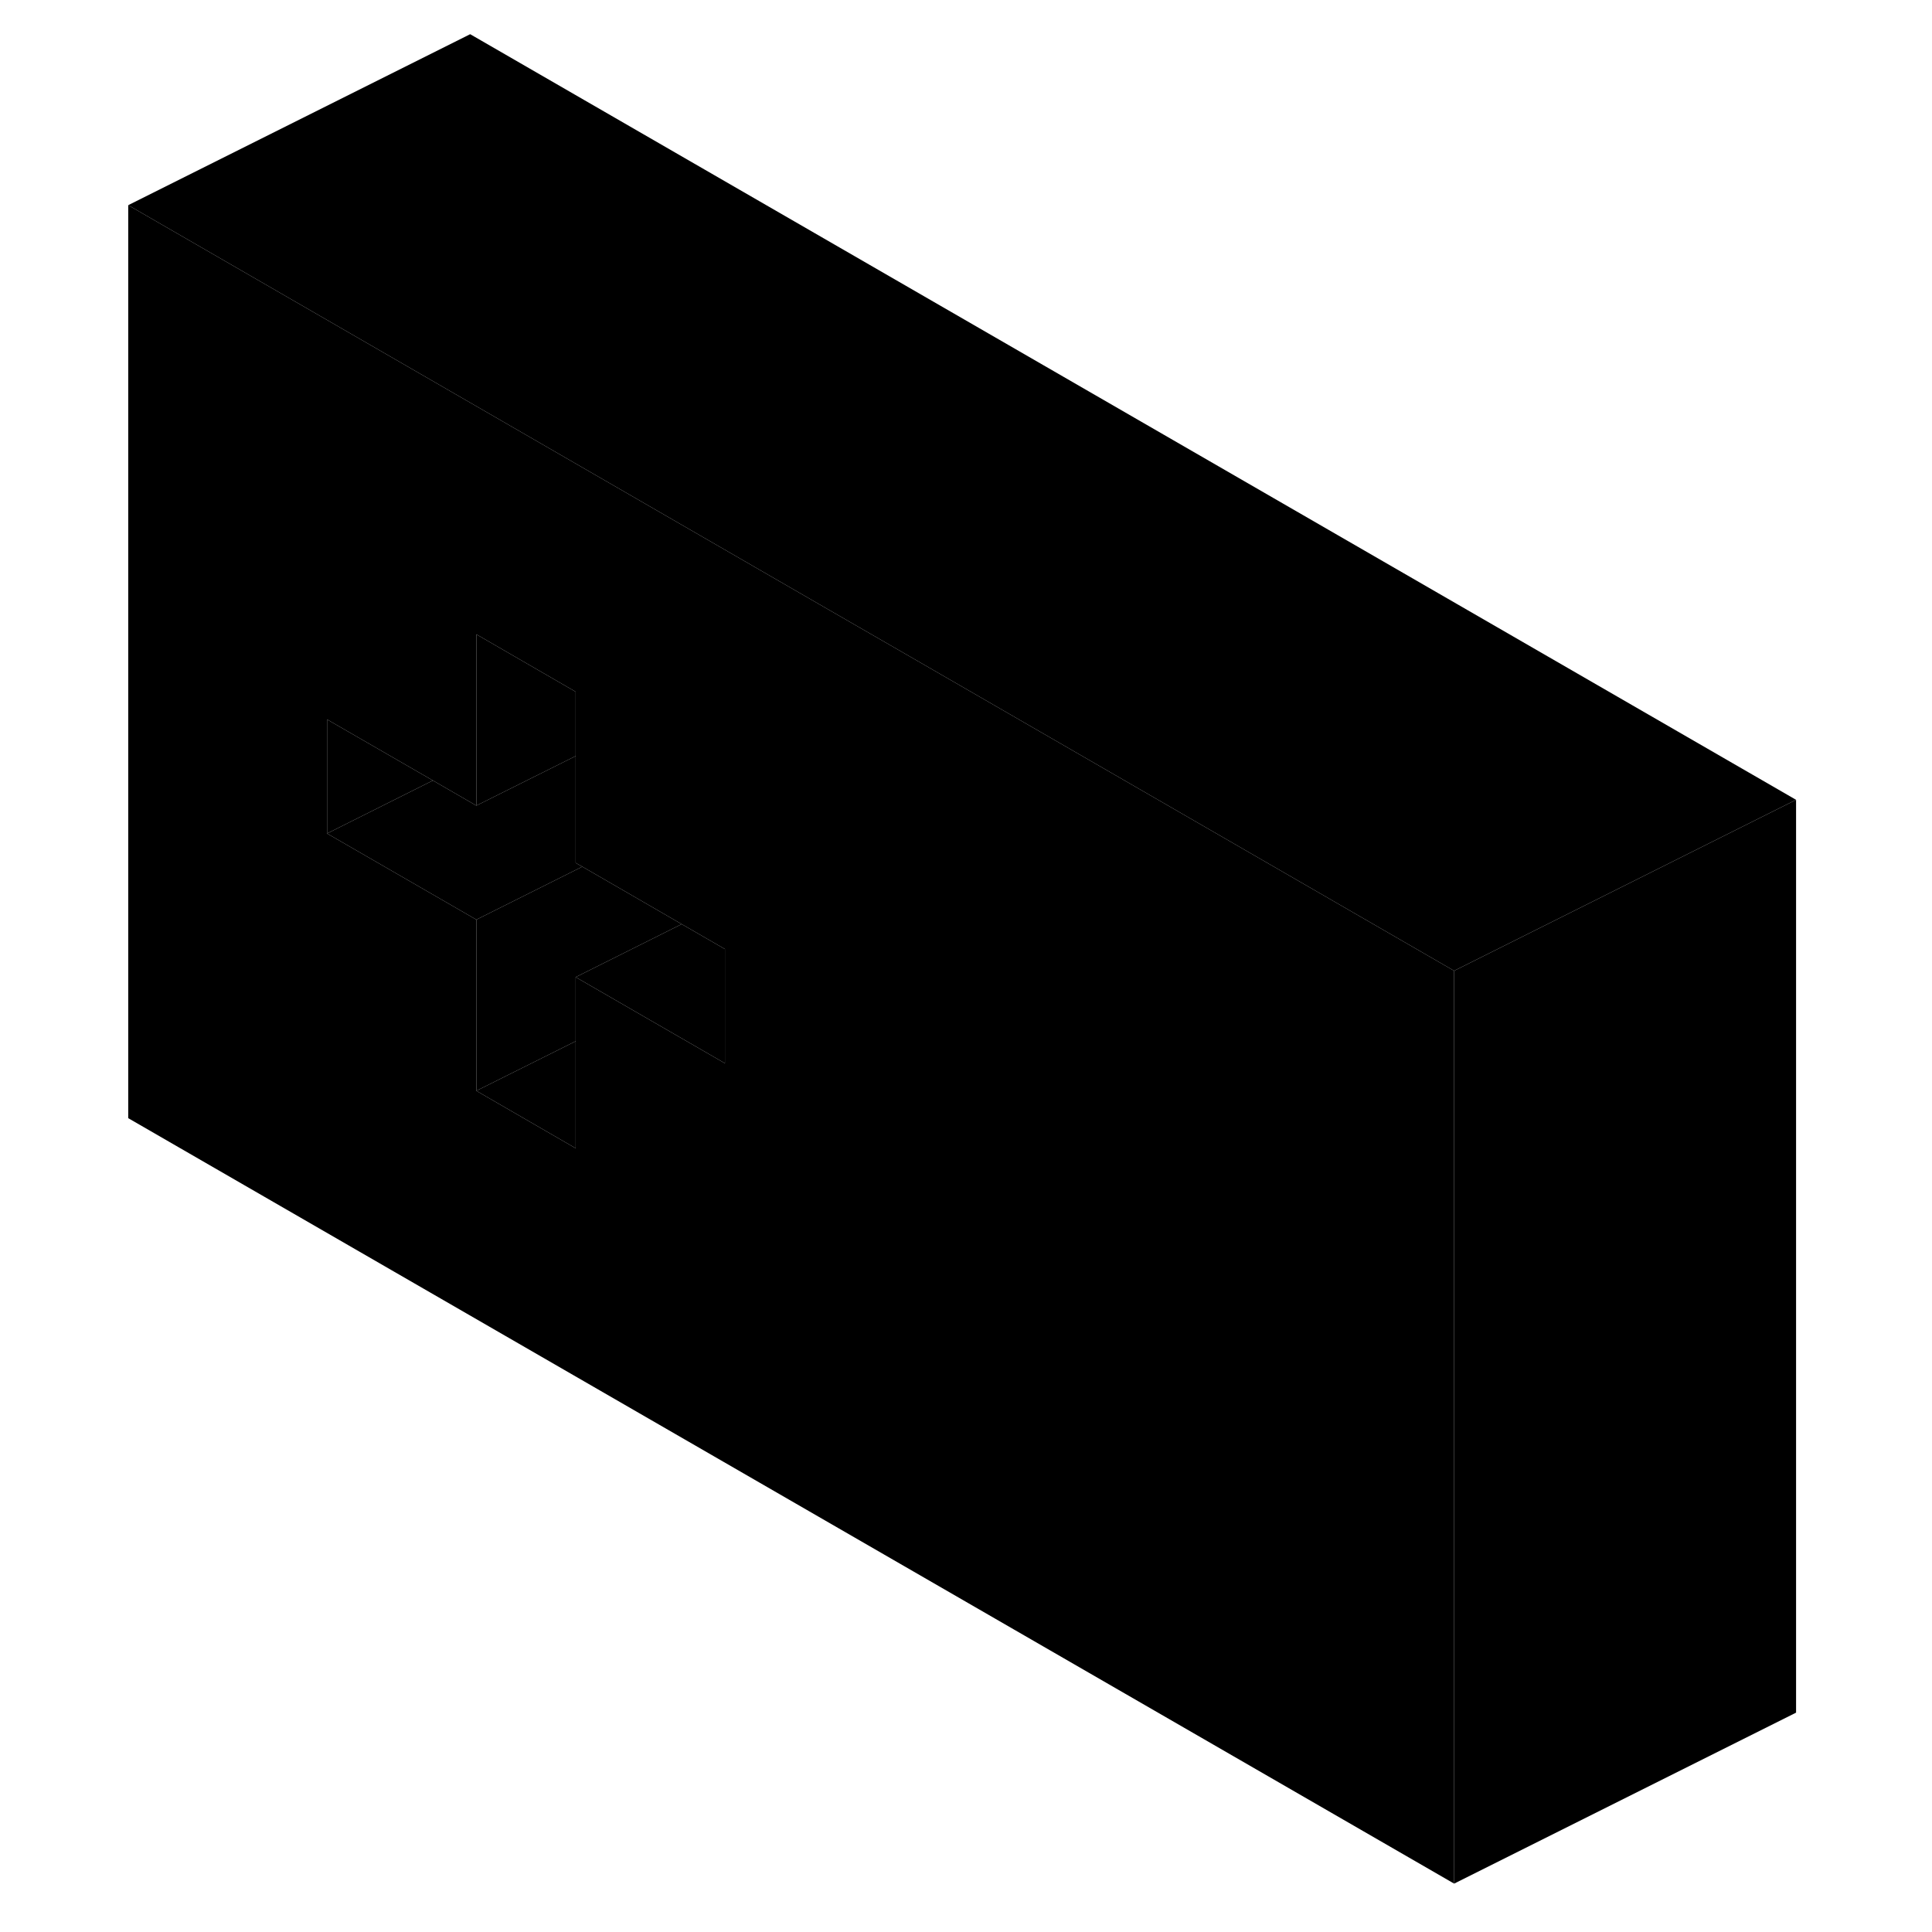 <svg width="48" height="48" viewBox="0 0 102 113" class="pr-icon-iso-duotone-secondary"
     xmlns="http://www.w3.org/2000/svg" stroke-width="1px" stroke-linecap="round" stroke-linejoin="round">
    <path d="M48.17 38.66L42.36 35.31L22 23.55L2 12V65.4L79.55 110.17V56.78L48.17 38.66ZM36.9 62.19L31.65 59.16L28.17 57.15V67.16L22.36 63.8V53.79L22 53.58L13.63 48.75V42.08L19.82 45.65L22 46.91L22.36 47.12V37.1L28.17 40.46V50.47L28.56 50.69L34.37 54.05L36.9 55.51V62.19Z" class="pr-icon-iso-duotone-primary-stroke" stroke-linejoin="round"/>
    <path d="M19.82 45.65L13.63 48.75V42.08L19.82 45.65Z" class="pr-icon-iso-duotone-primary-stroke" stroke-linejoin="round"/>
    <path d="M28.17 40.46V44.22L22.36 47.12V37.1L28.17 40.46Z" class="pr-icon-iso-duotone-primary-stroke" stroke-linejoin="round"/>
    <path d="M28.56 50.69L22.36 53.79L22 53.58L13.63 48.75L19.82 45.65L22 46.91L22.36 47.12L28.17 44.22V50.47L28.56 50.69Z" class="pr-icon-iso-duotone-primary-stroke" stroke-linejoin="round"/>
    <path d="M36.9 55.51V62.19L31.65 59.16L28.17 57.15L34.37 54.05L36.9 55.51Z" class="pr-icon-iso-duotone-primary-stroke" stroke-linejoin="round"/>
    <path d="M28.17 60.9V67.16L22.36 63.8L28.17 60.9Z" class="pr-icon-iso-duotone-primary-stroke" stroke-linejoin="round"/>
    <path d="M34.37 54.05L28.17 57.15V60.9L22.36 63.8V53.79L28.56 50.69L34.37 54.05Z" class="pr-icon-iso-duotone-primary-stroke" stroke-linejoin="round"/>
    <path d="M99.55 46.78V100.17L79.55 110.17V56.78L99.55 46.78Z" class="pr-icon-iso-duotone-primary-stroke" stroke-linejoin="round"/>
    <path d="M99.55 46.78L79.55 56.78L48.17 38.66L42.36 35.31L22 23.55L2 12L22 2L99.55 46.78Z" class="pr-icon-iso-duotone-primary-stroke" stroke-linejoin="round"/>
</svg>